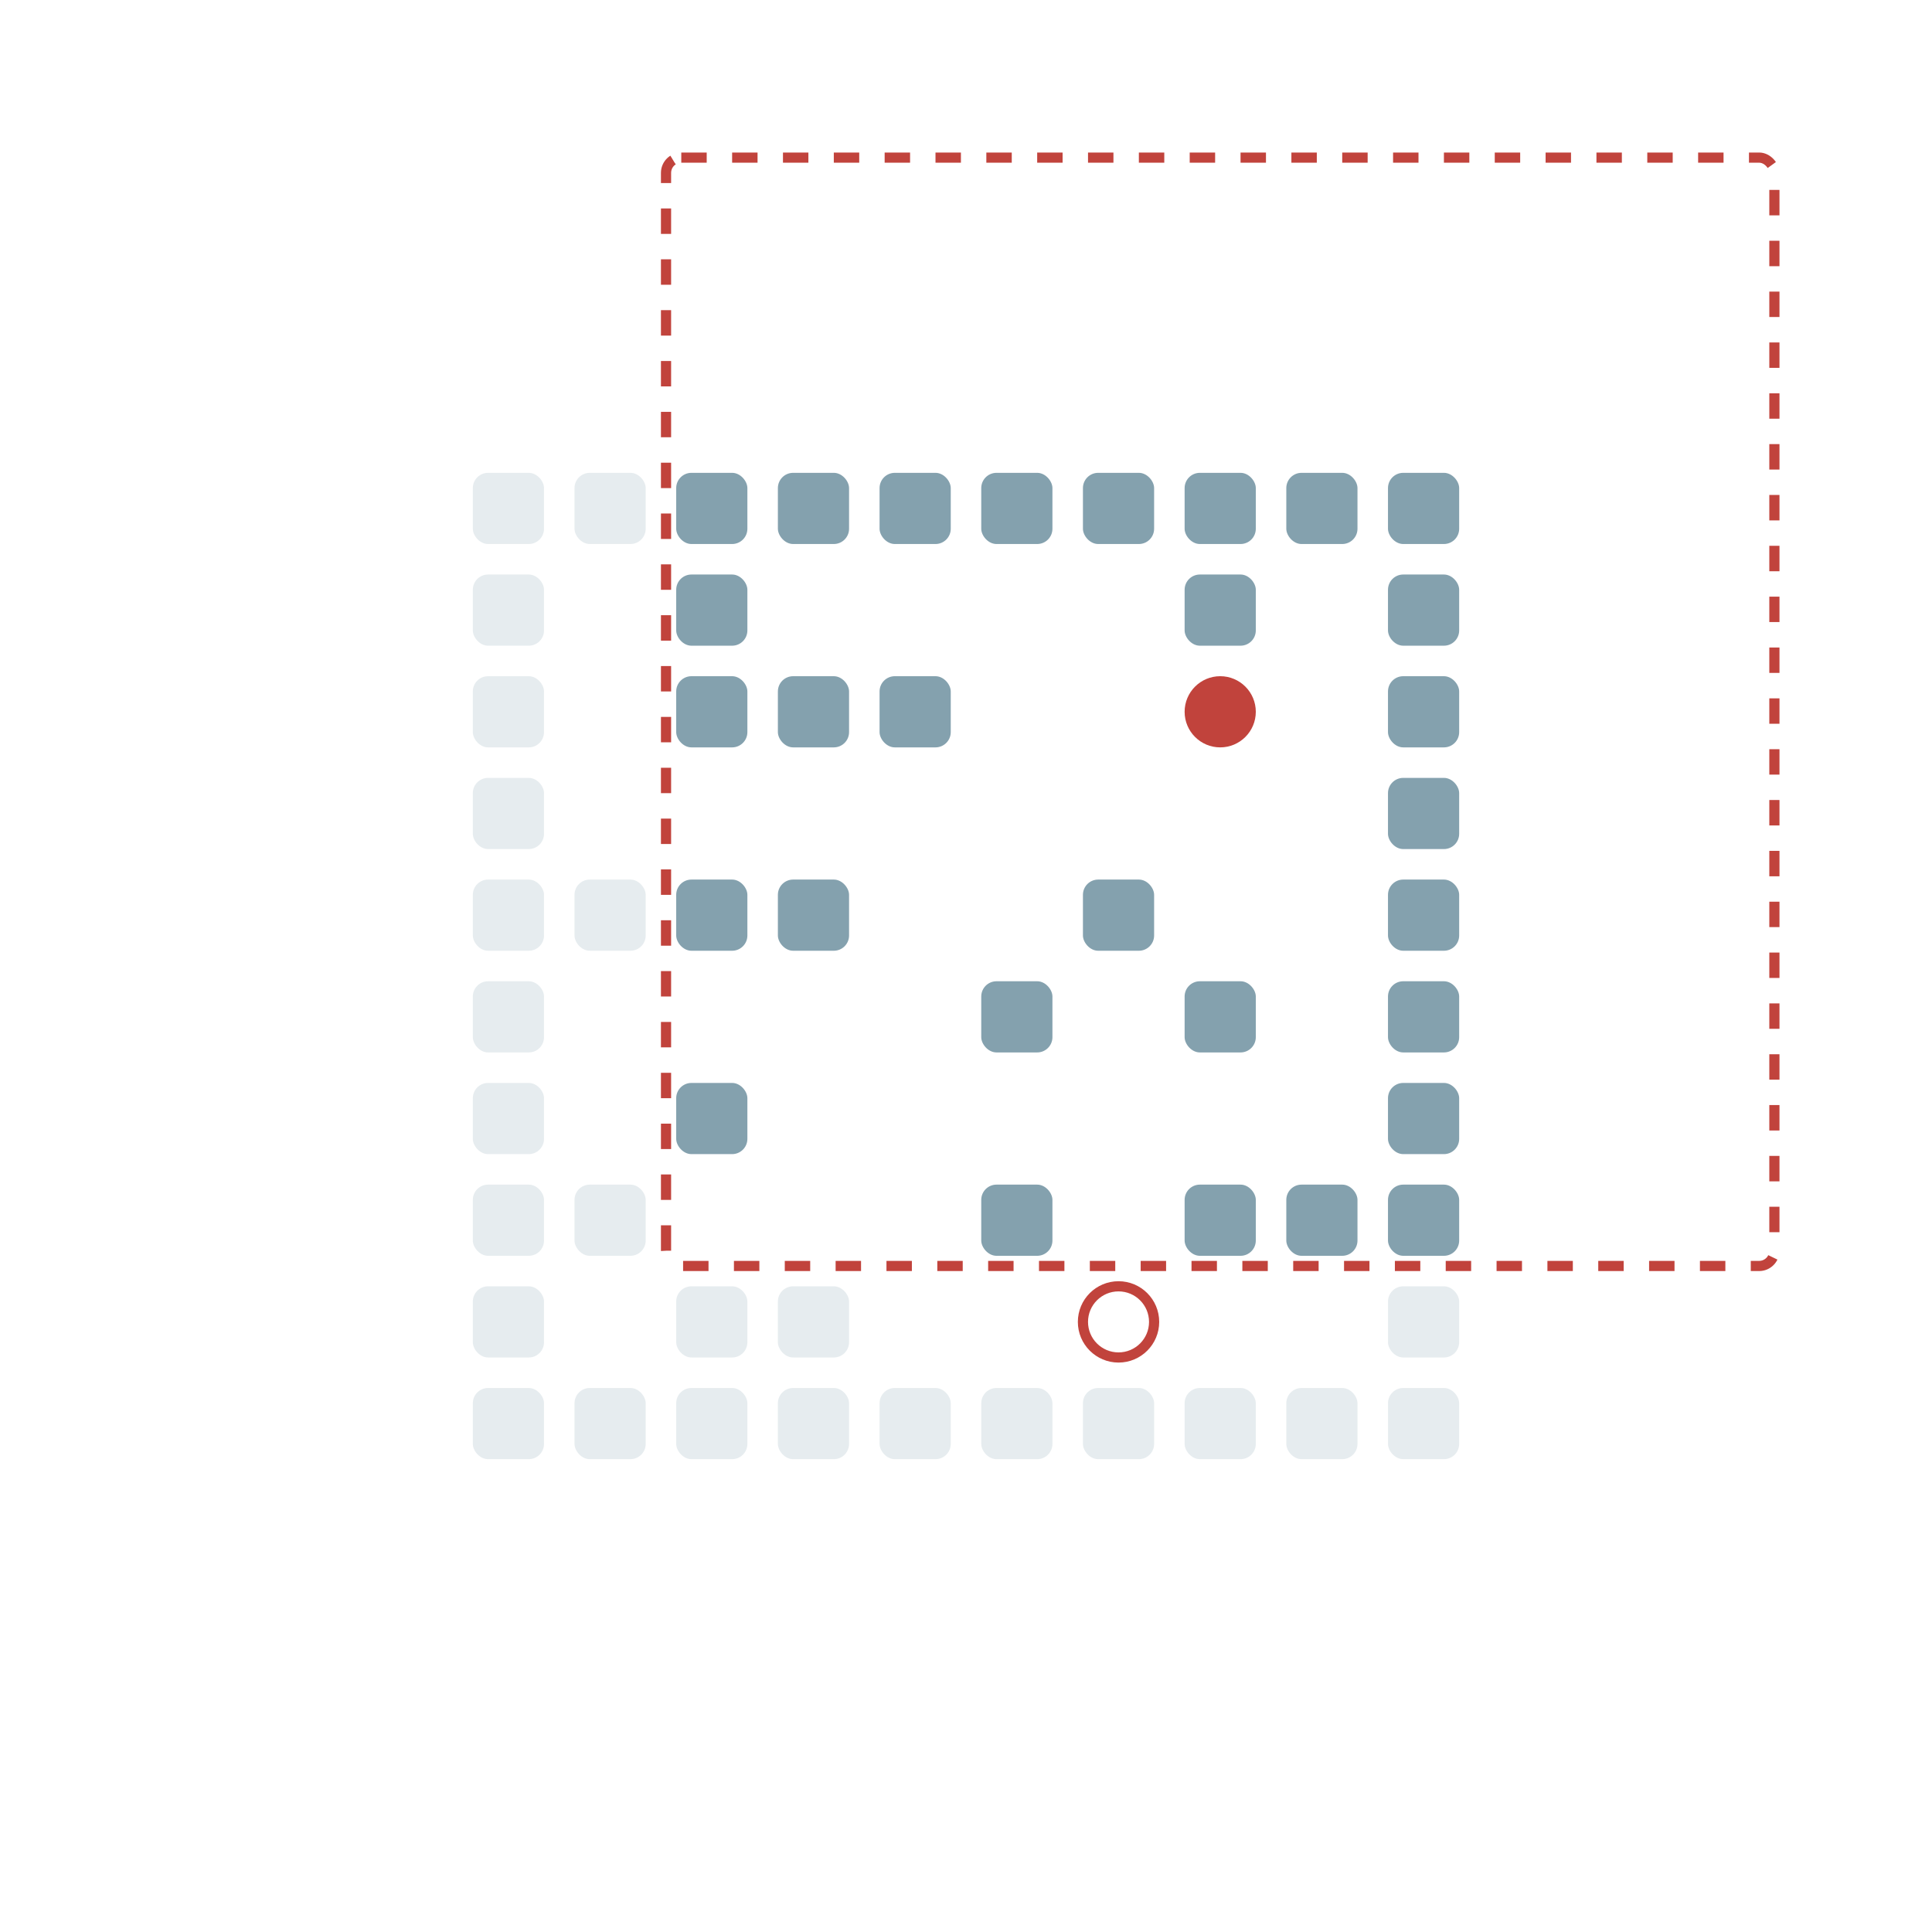 <?xml version="1.0" encoding="UTF-8"?>
        <svg xmlns="http://www.w3.org/2000/svg" xmlns:xlink="http://www.w3.org/1999/xlink"
             width="190" height="190" viewBox="0 -1900 1900 1900">

<defs>

</defs>

<rect fill="#84A1AE" height="70" opacity="0.2" rx="15" width="70" x="465" y="-535"> <animate attributeName="opacity" dur="10.92s" keyTimes="0.0;0.025;0.625;0.65;1.0" repeatCount="indefinite" values="0.2;0.2;0.2;1.0;1.0"/> </rect>
<rect fill="#84A1AE" height="70" opacity="0.2" rx="15" width="70" x="465" y="-635"> <animate attributeName="opacity" dur="10.92s" keyTimes="0.0;0.025;0.55;0.575;1.0" repeatCount="indefinite" values="0.2;0.2;0.2;1.0;1.0"/> </rect>
<rect fill="#84A1AE" height="70" opacity="0.2" rx="15" width="70" x="465" y="-735"> <animate attributeName="opacity" dur="10.92s" keyTimes="0.0;0.025;0.55;0.575;1.0" repeatCount="indefinite" values="0.2;0.2;0.2;1.0;1.0"/> </rect>
<rect fill="#84A1AE" height="70" opacity="0.2" rx="15" width="70" x="465" y="-835"> <animate attributeName="opacity" dur="10.92s" keyTimes="0.0;0.025;0.55;0.575;1.0" repeatCount="indefinite" values="0.2;0.2;0.2;1.0;1.0"/> </rect>
<rect fill="#84A1AE" height="70" opacity="0.2" rx="15" width="70" x="465" y="-935"> <animate attributeName="opacity" dur="10.92s" keyTimes="0.0;0.025;0.55;0.575;1.0" repeatCount="indefinite" values="0.2;0.2;0.2;1.0;1.0"/> </rect>
<rect fill="#84A1AE" height="70" opacity="0.2" rx="15" width="70" x="465" y="-1035"> <animate attributeName="opacity" dur="10.92s" keyTimes="0.0;0.025;0.55;0.575;1.0" repeatCount="indefinite" values="0.2;0.2;0.2;1.0;1.0"/> </rect>
<rect fill="#84A1AE" height="70" opacity="0.2" rx="15" width="70" x="465" y="-1135"> <animate attributeName="opacity" dur="10.92s" keyTimes="0.0;0.025;0.55;0.575;1.0" repeatCount="indefinite" values="0.2;0.2;0.2;1.0;1.0"/> </rect>
<rect fill="#84A1AE" height="70" opacity="0.2" rx="15" width="70" x="465" y="-1235"> <animate attributeName="opacity" dur="10.92s" keyTimes="0.0;0.025;0.55;0.575;1.0" repeatCount="indefinite" values="0.2;0.2;0.2;1.0;1.0"/> </rect>
<rect fill="#84A1AE" height="70" opacity="0.2" rx="15" width="70" x="465" y="-1335"> <animate attributeName="opacity" dur="10.92s" keyTimes="0.0;0.025;0.55;0.575;1.0" repeatCount="indefinite" values="0.2;0.2;0.2;1.0;1.0"/> </rect>
<rect fill="#84A1AE" height="70" opacity="0.2" rx="15" width="70" x="465" y="-1435"> <animate attributeName="opacity" dur="10.92s" keyTimes="0.0;0.025;0.55;0.575;1.0" repeatCount="indefinite" values="0.2;0.2;0.2;1.0;1.0"/> </rect>
<rect fill="#84A1AE" height="70" opacity="0.2" rx="15" width="70" x="565" y="-535"> <animate attributeName="opacity" dur="10.92s" keyTimes="0.0;0.025;0.625;0.65;1.0" repeatCount="indefinite" values="0.2;0.2;0.2;1.0;1.0"/> </rect>
<rect fill="#84A1AE" height="70" opacity="0.2" rx="15" width="70" x="565" y="-735"> <animate attributeName="opacity" dur="10.92s" keyTimes="0.0;0.025;0.05;0.075;1.0" repeatCount="indefinite" values="0.2;0.2;0.2;1.0;1.0"/> </rect>
<rect fill="#84A1AE" height="70" opacity="0.2" rx="15" width="70" x="565" y="-1035"> <animate attributeName="opacity" dur="10.92s" keyTimes="0.0;0.025;0.05;0.075;1.0" repeatCount="indefinite" values="0.2;0.2;0.2;1.0;1.0"/> </rect>
<rect fill="#84A1AE" height="70" opacity="0.2" rx="15" width="70" x="565" y="-1435"> <animate attributeName="opacity" dur="10.92s" keyTimes="0.0;0.025;0.05;0.075;1.0" repeatCount="indefinite" values="0.2;0.2;0.2;1.0;1.0"/> </rect>
<rect fill="#84A1AE" height="70" opacity="0.2" rx="15" width="70" x="665" y="-535"> <animate attributeName="opacity" dur="10.92s" keyTimes="0.0;0.025;0.625;0.65;1.0" repeatCount="indefinite" values="0.2;0.2;0.2;1.0;1.0"/> </rect>
<rect fill="#84A1AE" height="70" opacity="0.2" rx="15" width="70" x="665" y="-635"> <animate attributeName="opacity" dur="10.92s" keyTimes="0.0;0.025;0.05;1.0" repeatCount="indefinite" values="0.2;0.2;1.0;1.0"/> </rect>
<rect fill="#84A1AE" height="70" rx="15" width="70" x="665" y="-835"> <animate attributeName="opacity" dur="10.92s" keyTimes="0.0;0.025;1.0" repeatCount="indefinite" values="1.0;1.0;1.0"/> </rect>
<rect fill="#84A1AE" height="70" rx="15" width="70" x="665" y="-1035"> <animate attributeName="opacity" dur="10.92s" keyTimes="0.0;0.025;1.0" repeatCount="indefinite" values="1.0;1.0;1.0"/> </rect>
<rect fill="#84A1AE" height="70" rx="15" width="70" x="665" y="-1235"> <animate attributeName="opacity" dur="10.92s" keyTimes="0.0;0.025;1.0" repeatCount="indefinite" values="1.0;1.0;1.0"/> </rect>
<rect fill="#84A1AE" height="70" rx="15" width="70" x="665" y="-1335"> <animate attributeName="opacity" dur="10.92s" keyTimes="0.0;0.025;1.0" repeatCount="indefinite" values="1.0;1.0;1.0"/> </rect>
<rect fill="#84A1AE" height="70" rx="15" width="70" x="665" y="-1435"> <animate attributeName="opacity" dur="10.92s" keyTimes="0.0;0.025;1.0" repeatCount="indefinite" values="1.0;1.0;1.0"/> </rect>
<rect fill="#84A1AE" height="70" opacity="0.2" rx="15" width="70" x="765" y="-535"> <animate attributeName="opacity" dur="10.92s" keyTimes="0.0;0.025;0.625;0.65;1.0" repeatCount="indefinite" values="0.2;0.2;0.2;1.0;1.0"/> </rect>
<rect fill="#84A1AE" height="70" opacity="0.2" rx="15" width="70" x="765" y="-635"> <animate attributeName="opacity" dur="10.92s" keyTimes="0.0;0.025;0.05;1.0" repeatCount="indefinite" values="0.2;0.2;1.0;1.0"/> </rect>
<rect fill="#84A1AE" height="70" rx="15" width="70" x="765" y="-1035"> <animate attributeName="opacity" dur="10.92s" keyTimes="0.0;0.025;1.0" repeatCount="indefinite" values="1.0;1.0;1.0"/> </rect>
<rect fill="#84A1AE" height="70" rx="15" width="70" x="765" y="-1235"> <animate attributeName="opacity" dur="10.92s" keyTimes="0.0;0.025;1.0" repeatCount="indefinite" values="1.0;1.0;1.0"/> </rect>
<rect fill="#84A1AE" height="70" rx="15" width="70" x="765" y="-1435"> <animate attributeName="opacity" dur="10.92s" keyTimes="0.0;0.025;1.0" repeatCount="indefinite" values="1.0;1.0;1.0"/> </rect>
<rect fill="#84A1AE" height="70" opacity="0.2" rx="15" width="70" x="865" y="-535"> <animate attributeName="opacity" dur="10.92s" keyTimes="0.0;0.025;0.625;0.65;1.0" repeatCount="indefinite" values="0.2;0.2;0.2;1.0;1.0"/> </rect>
<rect fill="#84A1AE" height="70" rx="15" width="70" x="865" y="-1235"> <animate attributeName="opacity" dur="10.92s" keyTimes="0.0;0.025;1.0" repeatCount="indefinite" values="1.0;1.0;1.0"/> </rect>
<rect fill="#84A1AE" height="70" rx="15" width="70" x="865" y="-1435"> <animate attributeName="opacity" dur="10.92s" keyTimes="0.0;0.025;1.0" repeatCount="indefinite" values="1.0;1.0;1.0"/> </rect>
<rect fill="#84A1AE" height="70" opacity="0.2" rx="15" width="70" x="965" y="-535"> <animate attributeName="opacity" dur="10.92s" keyTimes="0.0;0.025;0.625;0.65;1.0" repeatCount="indefinite" values="0.2;0.2;0.2;1.0;1.0"/> </rect>
<rect fill="#84A1AE" height="70" rx="15" width="70" x="965" y="-735"> <animate attributeName="opacity" dur="10.92s" keyTimes="0.0;0.025;1.0" repeatCount="indefinite" values="1.0;1.0;1.0"/> </rect>
<rect fill="#84A1AE" height="70" rx="15" width="70" x="965" y="-935"> <animate attributeName="opacity" dur="10.92s" keyTimes="0.0;0.025;1.0" repeatCount="indefinite" values="1.0;1.0;1.0"/> </rect>
<rect fill="#84A1AE" height="70" rx="15" width="70" x="965" y="-1435"> <animate attributeName="opacity" dur="10.92s" keyTimes="0.0;0.025;1.0" repeatCount="indefinite" values="1.0;1.0;1.0"/> </rect>
<rect fill="#84A1AE" height="70" opacity="0.2" rx="15" width="70" x="1065" y="-535"> <animate attributeName="opacity" dur="10.92s" keyTimes="0.0;0.025;0.625;0.65;1.0" repeatCount="indefinite" values="0.2;0.2;0.2;1.0;1.0"/> </rect>
<rect fill="#84A1AE" height="70" rx="15" width="70" x="1065" y="-1035"> <animate attributeName="opacity" dur="10.92s" keyTimes="0.0;0.025;1.0" repeatCount="indefinite" values="1.0;1.0;1.0"/> </rect>
<rect fill="#84A1AE" height="70" rx="15" width="70" x="1065" y="-1435"> <animate attributeName="opacity" dur="10.92s" keyTimes="0.0;0.025;1.0" repeatCount="indefinite" values="1.0;1.0;1.0"/> </rect>
<rect fill="#84A1AE" height="70" opacity="0.2" rx="15" width="70" x="1165" y="-535"> <animate attributeName="opacity" dur="10.92s" keyTimes="0.0;0.025;0.625;0.65;1.0" repeatCount="indefinite" values="0.2;0.2;0.2;1.0;1.0"/> </rect>
<rect fill="#84A1AE" height="70" rx="15" width="70" x="1165" y="-735"> <animate attributeName="opacity" dur="10.92s" keyTimes="0.0;0.025;1.0" repeatCount="indefinite" values="1.0;1.0;1.0"/> </rect>
<rect fill="#84A1AE" height="70" rx="15" width="70" x="1165" y="-935"> <animate attributeName="opacity" dur="10.92s" keyTimes="0.0;0.025;1.0" repeatCount="indefinite" values="1.0;1.0;1.0"/> </rect>
<rect fill="#84A1AE" height="70" rx="15" width="70" x="1165" y="-1335"> <animate attributeName="opacity" dur="10.92s" keyTimes="0.0;0.025;1.0" repeatCount="indefinite" values="1.0;1.0;1.0"/> </rect>
<rect fill="#84A1AE" height="70" rx="15" width="70" x="1165" y="-1435"> <animate attributeName="opacity" dur="10.92s" keyTimes="0.0;0.025;1.0" repeatCount="indefinite" values="1.0;1.0;1.0"/> </rect>
<rect fill="#84A1AE" height="70" opacity="0.2" rx="15" width="70" x="1265" y="-535"> <animate attributeName="opacity" dur="10.92s" keyTimes="0.0;0.025;0.625;0.65;1.0" repeatCount="indefinite" values="0.2;0.2;0.2;1.0;1.0"/> </rect>
<rect fill="#84A1AE" height="70" rx="15" width="70" x="1265" y="-735"> <animate attributeName="opacity" dur="10.92s" keyTimes="0.0;0.025;1.0" repeatCount="indefinite" values="1.0;1.0;1.0"/> </rect>
<rect fill="#84A1AE" height="70" rx="15" width="70" x="1265" y="-1435"> <animate attributeName="opacity" dur="10.92s" keyTimes="0.0;0.025;1.0" repeatCount="indefinite" values="1.0;1.0;1.0"/> </rect>
<rect fill="#84A1AE" height="70" opacity="0.2" rx="15" width="70" x="1365" y="-535"> <animate attributeName="opacity" dur="10.92s" keyTimes="0.0;0.025;0.625;0.65;1.0" repeatCount="indefinite" values="0.2;0.2;0.2;1.0;1.0"/> </rect>
<rect fill="#84A1AE" height="70" opacity="0.2" rx="15" width="70" x="1365" y="-635"> <animate attributeName="opacity" dur="10.92s" keyTimes="0.0;0.025;0.05;1.0" repeatCount="indefinite" values="0.2;0.2;1.0;1.0"/> </rect>
<rect fill="#84A1AE" height="70" rx="15" width="70" x="1365" y="-735"> <animate attributeName="opacity" dur="10.92s" keyTimes="0.0;0.025;1.0" repeatCount="indefinite" values="1.0;1.0;1.0"/> </rect>
<rect fill="#84A1AE" height="70" rx="15" width="70" x="1365" y="-835"> <animate attributeName="opacity" dur="10.92s" keyTimes="0.0;0.025;1.0" repeatCount="indefinite" values="1.0;1.0;1.0"/> </rect>
<rect fill="#84A1AE" height="70" rx="15" width="70" x="1365" y="-935"> <animate attributeName="opacity" dur="10.92s" keyTimes="0.0;0.025;1.0" repeatCount="indefinite" values="1.0;1.0;1.0"/> </rect>
<rect fill="#84A1AE" height="70" rx="15" width="70" x="1365" y="-1035"> <animate attributeName="opacity" dur="10.92s" keyTimes="0.0;0.025;1.0" repeatCount="indefinite" values="1.0;1.0;1.0"/> </rect>
<rect fill="#84A1AE" height="70" rx="15" width="70" x="1365" y="-1135"> <animate attributeName="opacity" dur="10.92s" keyTimes="0.0;0.025;1.0" repeatCount="indefinite" values="1.0;1.0;1.0"/> </rect>
<rect fill="#84A1AE" height="70" rx="15" width="70" x="1365" y="-1235"> <animate attributeName="opacity" dur="10.92s" keyTimes="0.0;0.025;1.0" repeatCount="indefinite" values="1.0;1.0;1.0"/> </rect>
<rect fill="#84A1AE" height="70" rx="15" width="70" x="1365" y="-1335"> <animate attributeName="opacity" dur="10.92s" keyTimes="0.0;0.025;1.0" repeatCount="indefinite" values="1.0;1.0;1.0"/> </rect>
<rect fill="#84A1AE" height="70" rx="15" width="70" x="1365" y="-1435"> <animate attributeName="opacity" dur="10.92s" keyTimes="0.0;0.025;1.0" repeatCount="indefinite" values="1.0;1.0;1.0"/> </rect>
<circle cx="1200" cy="-1200" fill="#c1433c" r="35"> <animate attributeName="cy" dur="10.92s" keyTimes="0.0;0.025;0.05;0.075;0.1;0.125;0.25;0.275;0.3;0.325;0.425;0.45;0.475;0.625;0.65;0.675;0.725;0.75;0.825;0.85;0.875;0.9;0.925;1.0" repeatCount="indefinite" values="-1200;-1200;-1100;-1100;-1200;-1100;-1100;-1200;-1200;-1100;-1100;-1200;-1100;-1100;-1000;-1100;-1100;-1000;-1000;-900;-800;-700;-600;-600"/>
<animate attributeName="cx" dur="10.92s" keyTimes="0.0;0.025;0.05;0.075;0.125;0.15;0.175;0.2;0.225;0.25;0.275;0.3;0.325;0.35;0.375;0.4;0.425;0.5;0.525;0.55;0.575;0.6;0.625;0.675;0.7;0.725;0.75;0.775;0.8;0.825;0.925;0.95;0.975;1.0" repeatCount="indefinite" values="1200;1200;1200;1100;1100;1200;1100;1200;1100;1200;1200;1100;1100;1200;1100;1200;1100;1100;1200;1100;1000;900;1000;1000;900;1000;1000;900;1000;900;900;1000;1100;1100"/>
<animate attributeName="visibility" dur="10.92s" keyTimes="0.0;0.025;0.95;0.975;1.0" repeatCount="indefinite" values="visible;visible;visible;hidden;hidden"/>
<animate attributeName="opacity" dur="10.92s" keyTimes="0.0;0.025;1.0" repeatCount="indefinite" values="1.0;1.0;1.0"/> </circle>
<circle cx="1100" cy="-600" fill="none" r="35" stroke="#c1433c" stroke-width="10"> <animate attributeName="visibility" dur="10.92s" keyTimes="0.0;0.025;0.95;0.975;1.0" repeatCount="indefinite" values="visible;visible;visible;hidden;hidden"/> </circle>
<rect fill="none" height="1090" rx="15" stroke="#c1433c" stroke-dasharray="25" stroke-width="10" width="1090" x="655" y="-1745"> <animate attributeName="x" dur="10.92s" keyTimes="0.0;0.025;0.05;0.075;0.125;0.15;0.175;0.2;0.225;0.25;0.275;0.3;0.325;0.35;0.375;0.4;0.425;0.5;0.525;0.55;0.575;0.6;0.625;0.675;0.7;0.725;0.75;0.775;0.8;0.825;0.925;0.95;0.975;1.0" repeatCount="indefinite" values="655;655;655;555;555;655;555;655;555;655;655;555;555;655;555;655;555;555;655;555;455;355;455;455;355;455;455;355;455;355;355;455;555;555"/>
<animate attributeName="y" dur="10.92s" keyTimes="0.0;0.025;0.05;0.075;0.1;0.125;0.25;0.275;0.3;0.325;0.425;0.45;0.475;0.625;0.65;0.675;0.725;0.75;0.825;0.85;0.875;0.9;0.925;1.0" repeatCount="indefinite" values="-1745;-1745;-1645;-1645;-1745;-1645;-1645;-1745;-1745;-1645;-1645;-1745;-1645;-1645;-1545;-1645;-1645;-1545;-1545;-1445;-1345;-1245;-1145;-1145"/>
<animate attributeName="visibility" dur="10.92s" keyTimes="0.0;0.025;0.95;0.975;1.0" repeatCount="indefinite" values="visible;visible;visible;hidden;hidden"/> </rect>
</svg>